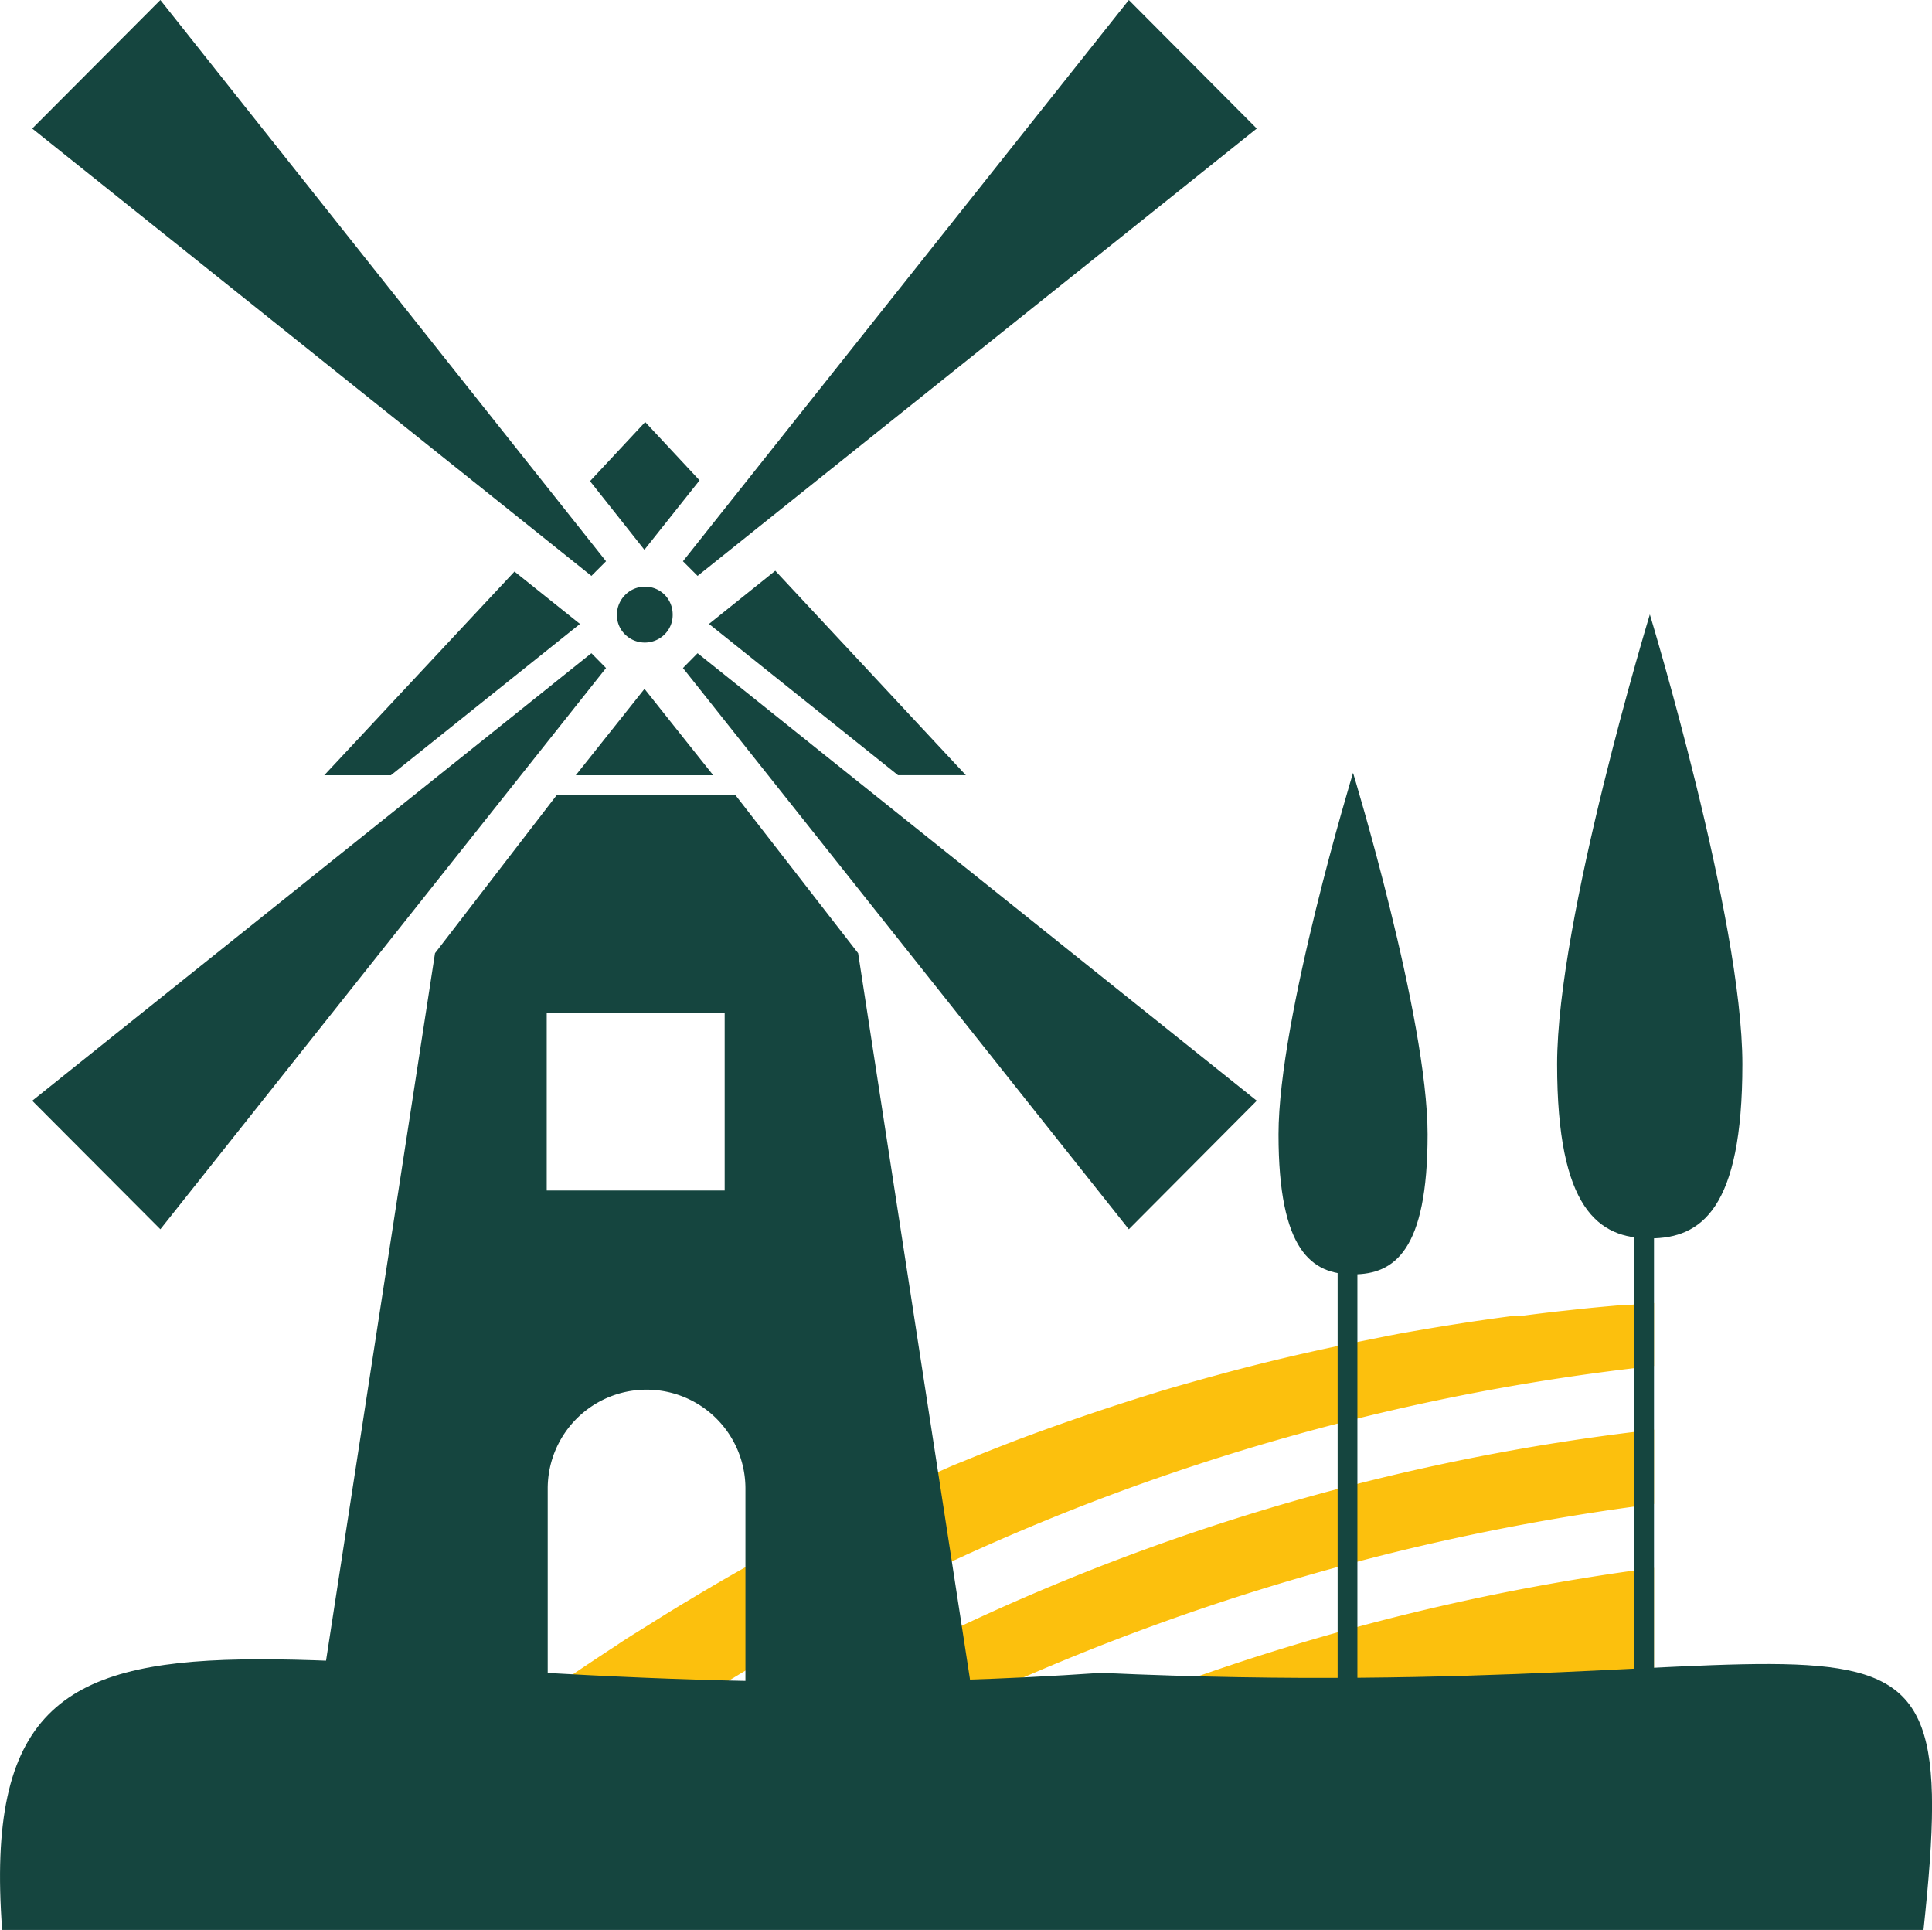<svg xmlns="http://www.w3.org/2000/svg" viewBox="0 0 97.71 97.59"><defs><style>.prefix__b9768cdc-7db3-42fb-ab76-e06895ef0ccf{fill:#fcc00d}.prefix__e877c790-b7d4-4483-aaad-7f796532561a{fill:none}.prefix__bb713d7f-8626-4f88-b87c-a6599411e89b{fill:#15453f}</style></defs><g id="prefix__a92665c9-34bd-488c-871e-e9a667588fbb" data-name="Layer 2"><g id="prefix__eeaedfb4-d3db-477b-be3f-ada03de18c32" data-name="favicon"><path class="prefix__b9768cdc-7db3-42fb-ab76-e06895ef0ccf" d="M83.65 72.29A111.83 111.83 0 0042.74 85.2h8.16a117.44 117.44 0 0132.75-9.15zM59.37 85.2h24.28v-5.92a114.34 114.34 0 00-24.28 5.92z"/><path class="prefix__b9768cdc-7db3-42fb-ab76-e06895ef0ccf" d="M83.65 69.07v-3.18l-1.36.1h-.23c-.8.07-1.6.14-2.41.23l-.55.06c-.77.08-1.54.18-2.32.28h-.4c-1.84.24-3.72.54-5.62.88l-.47.09-2.45.49-.45.1c-1.93.41-3.89.88-5.86 1.42l-.37.1c-.86.24-1.72.48-2.58.74l-.51.16q-3 .93-6.12 2.08l-.43.16c-.91.35-1.83.71-2.75 1.09l-.55.22C46.15 75 44.08 76 42 77l-.74.37c-.86.43-1.73.89-2.6 1.35l-.53.29c-1 .55-2 1.13-3 1.73l-.67.4c-.81.49-1.61 1-2.42 1.5-.28.18-.56.35-.83.54-1 .65-2 1.32-3 2h8.33a113.56 113.56 0 0147.11-16.11z"/><path class="prefix__e877c790-b7d4-4483-aaad-7f796532561a" d="M34.38 40.2h2.85l-1.16-1H29.12l-1.16 1h6.42zM27.65 51.2h9v9h-9z"/><path class="prefix__bb713d7f-8626-4f88-b87c-a6599411e89b" d="M34.38 40.2h-6.22l-6.16 8-5.7 37h11.4v-9.93a5 5 0 1110 0v9.93h11.4l-5.7-37-6.21-8zm2.27 20h-9v-9h9zM35.87 31.55v.01l9.55 7.64h3.43l-9.64-10.34-3.34 2.68v.01zM35.38 24.29l-2.75-2.95-2.79 2.99 2.75 3.47 2.79-3.51zM36.07 39.2l-3.47-4.36h-.01l-3.47 4.36H36.07zM29.32 31.55v-.01l-3.3-2.64-9.62 10.3h3.37l9.55-7.64v-.01zM31.2 31.08a1.37 1.37 0 00.41 1 1.42 1.42 0 002 0 1.37 1.37 0 00.41-1 1.42 1.42 0 00-.4-1 1.41 1.41 0 00-2 0 1.42 1.42 0 00-.42 1zM1.63 55.66l6.48 6.5 22.54-28.38-.74-.75L1.63 55.66zM8.11 0L1.63 6.5l28.28 22.62.74-.74L8.11 0zM63.56 6.5L57.09 0 34.54 28.38l.74.74L63.56 6.5zM57.09 62.16l6.47-6.5-28.28-22.63-.74.75 22.55 28.38z"/><path class="prefix__bb713d7f-8626-4f88-b87c-a6599411e89b" d="M97.28 97.59H.11c-1.65-21.91 15.36-10.23 55.58-13 39.08 1.78 43.74-7.04 41.59 13zM72.2 57.36c0 5.9-1.69 7.08-3.77 7.08s-3.77-1.18-3.77-7.08 3.77-18.28 3.77-18.28 3.77 12.38 3.77 18.28z"/><path class="prefix__bb713d7f-8626-4f88-b87c-a6599411e89b" d="M67.65 62.2h1v24h-1zM88.12 53.81c0 7.34-2.09 8.81-4.68 8.81s-4.69-1.47-4.69-8.81 4.69-22.74 4.69-22.74 4.68 15.4 4.68 22.74z"/><path class="prefix__bb713d7f-8626-4f88-b87c-a6599411e89b" d="M82.65 61.2h1v24h-1z"/></g></g></svg>